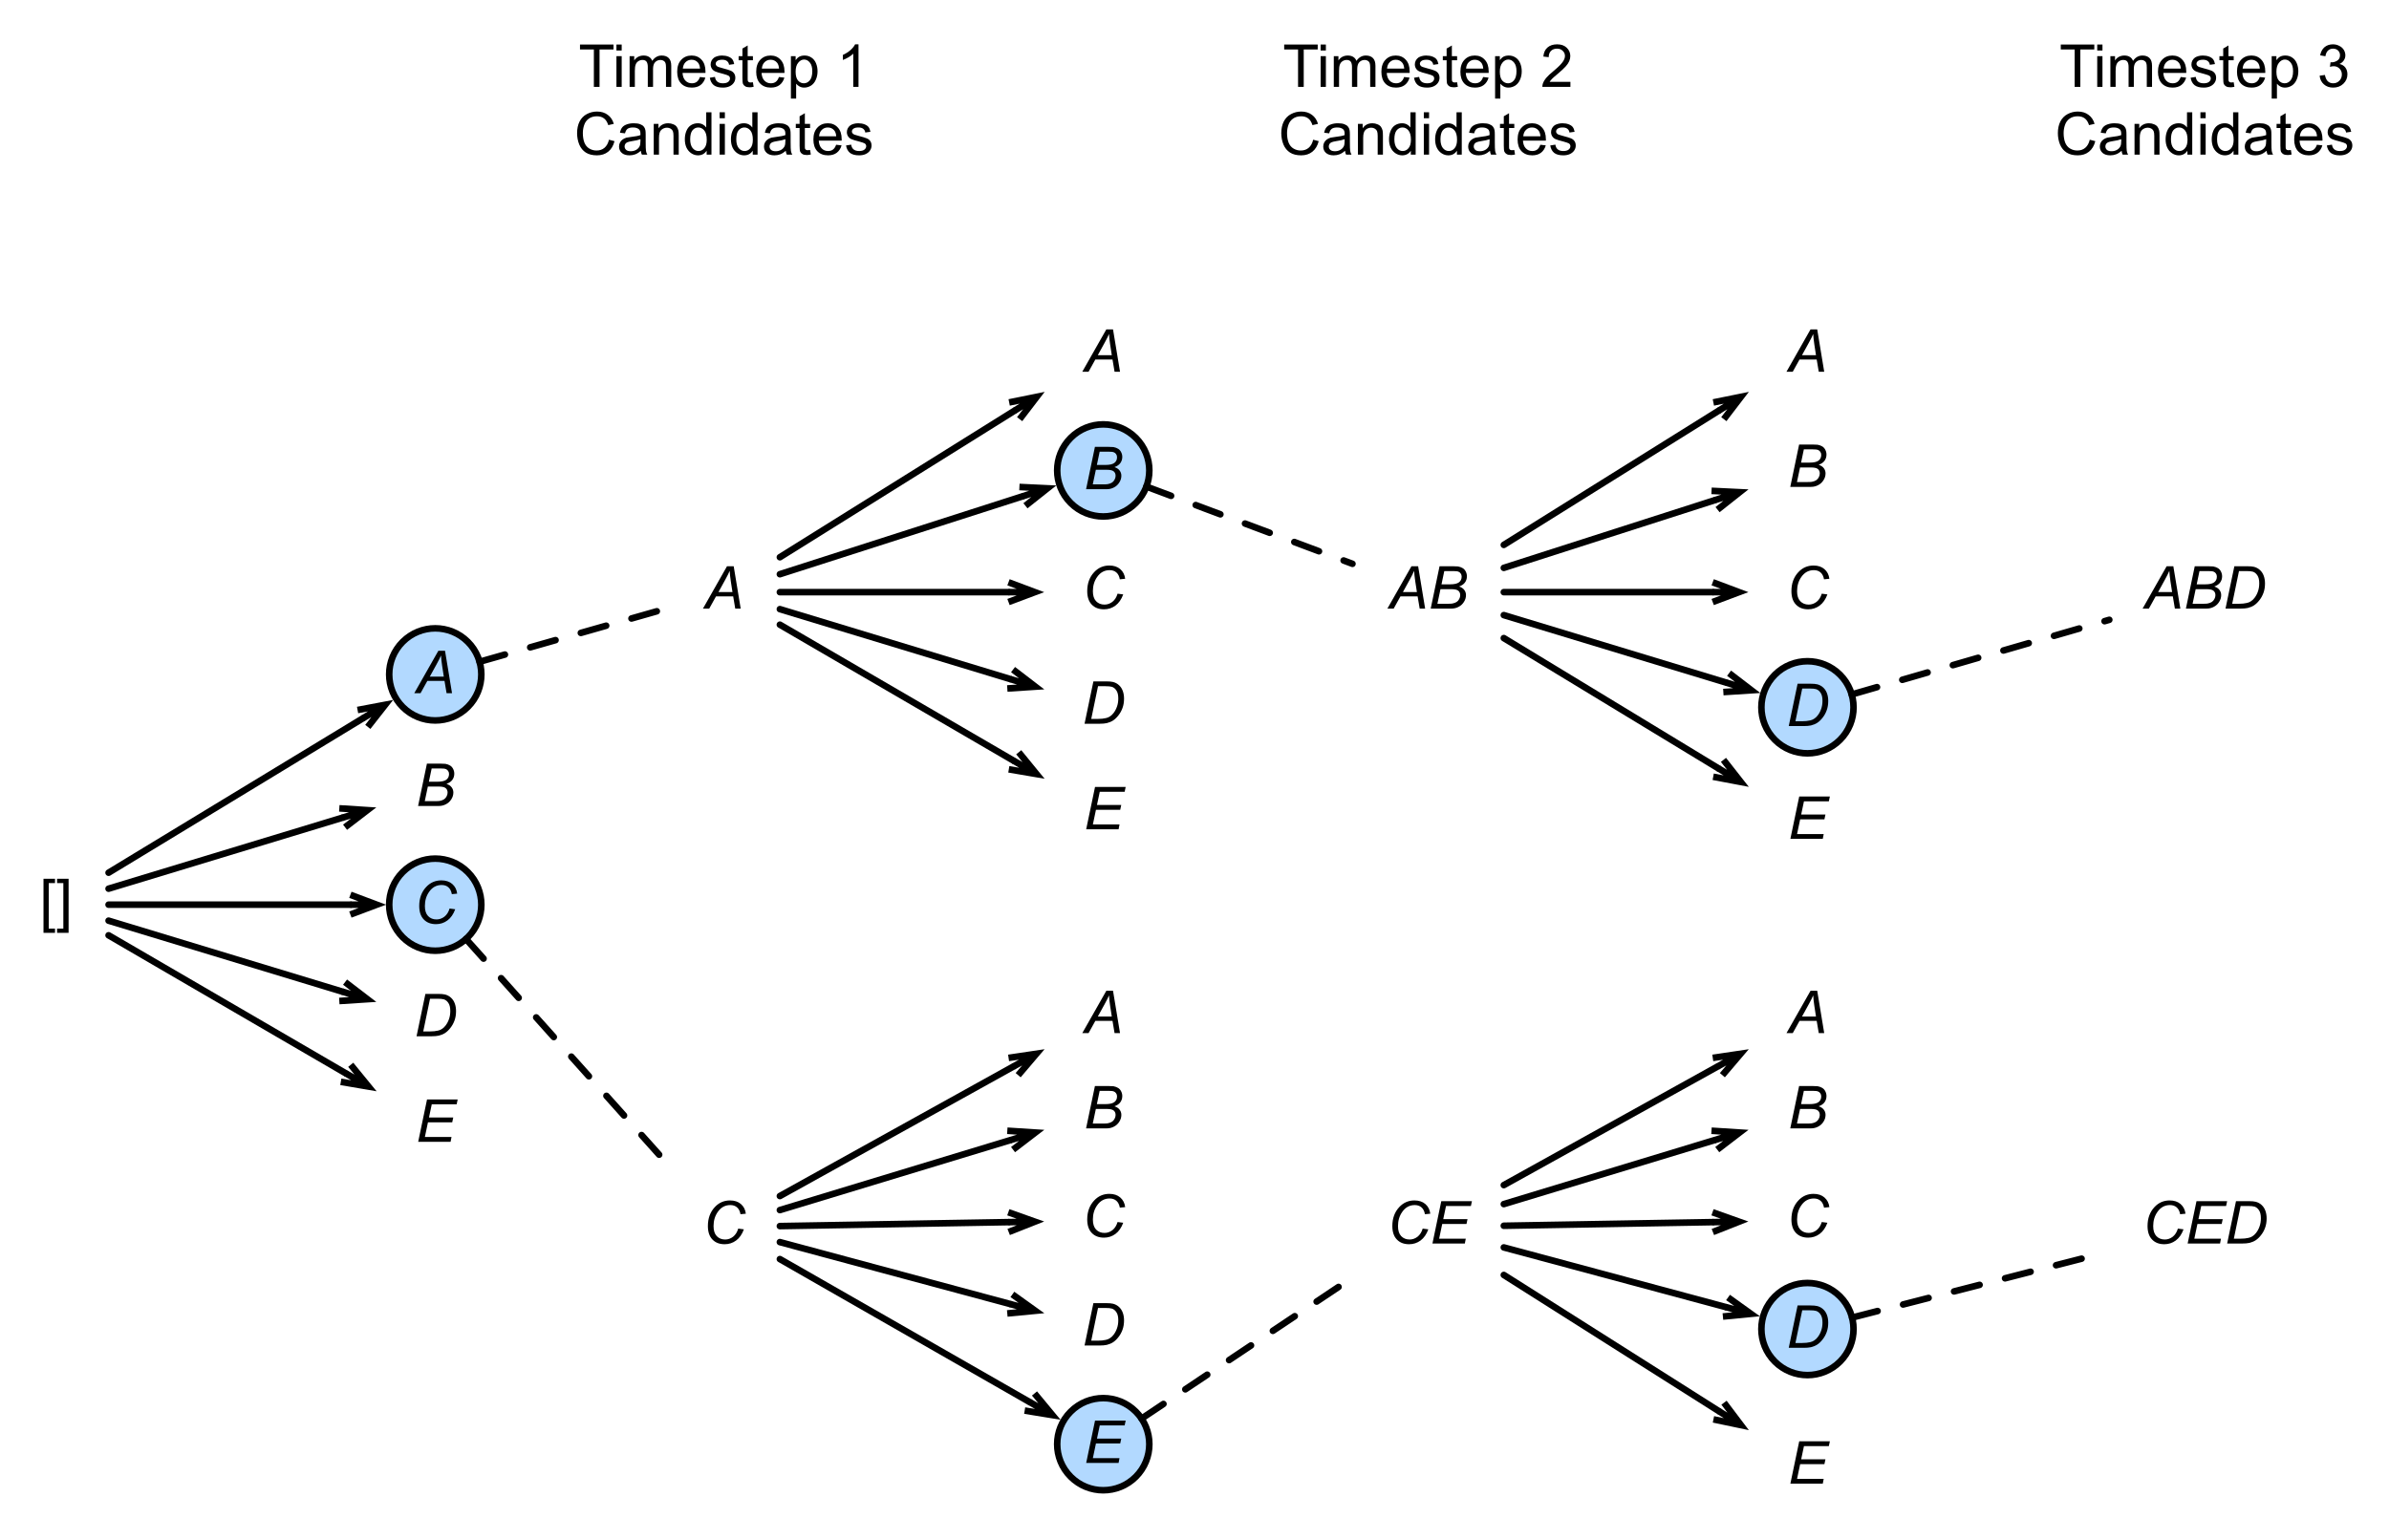 <svg xmlns="http://www.w3.org/2000/svg" xmlns:xlink="http://www.w3.org/1999/xlink" width="484" height="312" version="1.1" viewBox="0 0 363 234"><defs><g><symbol id="glyph0-0" overflow="visible"><path stroke="none" d="M 1.125 0 L 1.125 -5.625 L 5.625 -5.625 L 5.625 0 Z M 1.266 -0.141 L 5.484 -0.141 L 5.484 -5.484 L 1.266 -5.484 Z M 1.266 -0.141"/></symbol><symbol id="glyph0-1" overflow="visible"><path stroke="none" d="M 2.328 0 L 2.328 -5.688 L 0.219 -5.688 L 0.219 -6.438 L 5.312 -6.438 L 5.312 -5.688 L 3.188 -5.688 L 3.188 0 Z M 2.328 0"/></symbol><symbol id="glyph0-2" overflow="visible"><path stroke="none" d="M 0.594 -5.531 L 0.594 -6.438 L 1.391 -6.438 L 1.391 -5.531 Z M 0.594 0 L 0.594 -4.672 L 1.391 -4.672 L 1.391 0 Z M 0.594 0"/></symbol><symbol id="glyph0-3" overflow="visible"><path stroke="none" d="M 0.594 0 L 0.594 -4.672 L 1.297 -4.672 L 1.297 -4.016 C 1.441 -4.242 1.633 -4.426 1.875 -4.562 C 2.125 -4.695 2.406 -4.766 2.719 -4.766 C 3.062 -4.766 3.344 -4.691 3.562 -4.547 C 3.781 -4.41 3.938 -4.211 4.031 -3.953 C 4.406 -4.492 4.883 -4.766 5.469 -4.766 C 5.938 -4.766 6.297 -4.633 6.547 -4.375 C 6.797 -4.125 6.922 -3.734 6.922 -3.203 L 6.922 0 L 6.125 0 L 6.125 -2.938 C 6.125 -3.258 6.098 -3.488 6.047 -3.625 C 6.004 -3.758 5.914 -3.867 5.781 -3.953 C 5.645 -4.047 5.484 -4.094 5.297 -4.094 C 4.973 -4.094 4.703 -3.984 4.484 -3.766 C 4.266 -3.547 4.156 -3.195 4.156 -2.719 L 4.156 0 L 3.359 0 L 3.359 -3.031 C 3.359 -3.383 3.297 -3.648 3.172 -3.828 C 3.047 -4.004 2.836 -4.094 2.547 -4.094 C 2.316 -4.094 2.109 -4.031 1.922 -3.906 C 1.734 -3.789 1.598 -3.617 1.516 -3.391 C 1.43 -3.172 1.391 -2.848 1.391 -2.422 L 1.391 0 Z M 0.594 0"/></symbol><symbol id="glyph0-4" overflow="visible"><path stroke="none" d="M 3.781 -1.5 L 4.609 -1.406 C 4.473 -0.926 4.227 -0.551 3.875 -0.281 C 3.531 -0.02 3.086 0.109 2.547 0.109 C 1.867 0.109 1.328 -0.098 0.922 -0.516 C 0.523 -0.941 0.328 -1.535 0.328 -2.297 C 0.328 -3.078 0.531 -3.68 0.938 -4.109 C 1.344 -4.547 1.867 -4.766 2.516 -4.766 C 3.141 -4.766 3.645 -4.551 4.031 -4.125 C 4.426 -3.707 4.625 -3.113 4.625 -2.344 C 4.625 -2.289 4.625 -2.219 4.625 -2.125 L 1.141 -2.125 C 1.172 -1.613 1.316 -1.223 1.578 -0.953 C 1.836 -0.68 2.164 -0.547 2.562 -0.547 C 2.852 -0.547 3.098 -0.617 3.297 -0.766 C 3.504 -0.922 3.664 -1.164 3.781 -1.5 Z M 1.188 -2.781 L 3.797 -2.781 C 3.766 -3.176 3.664 -3.473 3.5 -3.672 C 3.25 -3.973 2.922 -4.125 2.516 -4.125 C 2.148 -4.125 1.844 -4 1.594 -3.75 C 1.352 -3.508 1.219 -3.188 1.188 -2.781 Z M 1.188 -2.781"/></symbol><symbol id="glyph0-5" overflow="visible"><path stroke="none" d="M 0.281 -1.391 L 1.062 -1.516 C 1.102 -1.203 1.223 -0.961 1.422 -0.797 C 1.629 -0.629 1.91 -0.547 2.266 -0.547 C 2.629 -0.547 2.898 -0.617 3.078 -0.766 C 3.254 -0.91 3.344 -1.082 3.344 -1.281 C 3.344 -1.469 3.266 -1.609 3.109 -1.703 C 2.992 -1.773 2.723 -1.867 2.297 -1.984 C 1.711 -2.129 1.305 -2.254 1.078 -2.359 C 0.859 -2.461 0.691 -2.609 0.578 -2.797 C 0.461 -2.984 0.406 -3.191 0.406 -3.422 C 0.406 -3.629 0.453 -3.82 0.547 -4 C 0.641 -4.176 0.77 -4.328 0.938 -4.453 C 1.062 -4.535 1.227 -4.609 1.438 -4.672 C 1.656 -4.734 1.883 -4.766 2.125 -4.766 C 2.488 -4.766 2.805 -4.711 3.078 -4.609 C 3.359 -4.504 3.566 -4.363 3.703 -4.188 C 3.836 -4.008 3.93 -3.77 3.984 -3.469 L 3.203 -3.359 C 3.172 -3.598 3.066 -3.785 2.891 -3.922 C 2.723 -4.055 2.488 -4.125 2.188 -4.125 C 1.82 -4.125 1.562 -4.062 1.406 -3.938 C 1.25 -3.82 1.172 -3.68 1.172 -3.516 C 1.172 -3.41 1.203 -3.32 1.266 -3.25 C 1.328 -3.156 1.43 -3.082 1.578 -3.031 C 1.648 -3 1.879 -2.93 2.266 -2.828 C 2.828 -2.68 3.219 -2.562 3.438 -2.469 C 3.664 -2.375 3.844 -2.234 3.969 -2.047 C 4.094 -1.867 4.156 -1.645 4.156 -1.375 C 4.156 -1.102 4.078 -0.852 3.922 -0.625 C 3.766 -0.395 3.539 -0.211 3.25 -0.078 C 2.969 0.047 2.641 0.109 2.266 0.109 C 1.66 0.109 1.195 -0.016 0.875 -0.266 C 0.562 -0.523 0.363 -0.898 0.281 -1.391 Z M 0.281 -1.391"/></symbol><symbol id="glyph0-6" overflow="visible"><path stroke="none" d="M 2.328 -0.703 L 2.438 -0.016 C 2.207 0.035 2.008 0.062 1.844 0.062 C 1.551 0.062 1.328 0.016 1.172 -0.078 C 1.016 -0.172 0.898 -0.289 0.828 -0.438 C 0.766 -0.582 0.734 -0.891 0.734 -1.359 L 0.734 -4.047 L 0.156 -4.047 L 0.156 -4.672 L 0.734 -4.672 L 0.734 -5.828 L 1.531 -6.297 L 1.531 -4.672 L 2.328 -4.672 L 2.328 -4.047 L 1.531 -4.047 L 1.531 -1.328 C 1.531 -1.098 1.539 -0.953 1.562 -0.891 C 1.594 -0.828 1.641 -0.773 1.703 -0.734 C 1.766 -0.691 1.852 -0.672 1.969 -0.672 C 2.062 -0.672 2.18 -0.68 2.328 -0.703 Z M 2.328 -0.703"/></symbol><symbol id="glyph0-7" overflow="visible"><path stroke="none" d="M 0.594 1.781 L 0.594 -4.672 L 1.312 -4.672 L 1.312 -4.062 C 1.477 -4.301 1.664 -4.477 1.875 -4.594 C 2.094 -4.707 2.359 -4.766 2.672 -4.766 C 3.066 -4.766 3.414 -4.66 3.719 -4.453 C 4.02 -4.254 4.25 -3.969 4.406 -3.594 C 4.562 -3.219 4.641 -2.812 4.641 -2.375 C 4.641 -1.895 4.551 -1.461 4.375 -1.078 C 4.207 -0.691 3.961 -0.395 3.641 -0.188 C 3.316 0.008 2.973 0.109 2.609 0.109 C 2.348 0.109 2.113 0.051 1.906 -0.062 C 1.695 -0.176 1.523 -0.316 1.391 -0.484 L 1.391 1.781 Z M 1.312 -2.312 C 1.312 -1.707 1.43 -1.258 1.672 -0.969 C 1.922 -0.688 2.219 -0.547 2.562 -0.547 C 2.906 -0.547 3.203 -0.691 3.453 -0.984 C 3.711 -1.285 3.844 -1.75 3.844 -2.375 C 3.844 -2.969 3.719 -3.41 3.469 -3.703 C 3.227 -4.004 2.938 -4.156 2.594 -4.156 C 2.258 -4.156 1.961 -3.992 1.703 -3.672 C 1.441 -3.359 1.312 -2.906 1.312 -2.312 Z M 1.312 -2.312"/></symbol><symbol id="glyph0-8" overflow="visible"><path stroke="none"/></symbol><symbol id="glyph0-9" overflow="visible"><path stroke="none" d="M 3.359 0 L 2.562 0 L 2.562 -5.047 C 2.375 -4.859 2.125 -4.672 1.812 -4.484 C 1.5 -4.305 1.223 -4.176 0.984 -4.094 L 0.984 -4.859 C 1.422 -5.055 1.805 -5.301 2.141 -5.594 C 2.473 -5.895 2.707 -6.188 2.844 -6.469 L 3.359 -6.469 Z M 3.359 0"/></symbol><symbol id="glyph0-10" overflow="visible"><path stroke="none" d="M 5.297 -2.266 L 6.141 -2.047 C 5.961 -1.348 5.641 -0.812 5.172 -0.438 C 4.711 -0.07 4.145 0.109 3.469 0.109 C 2.781 0.109 2.219 -0.031 1.781 -0.312 C 1.344 -0.594 1.008 -1 0.781 -1.531 C 0.562 -2.07 0.453 -2.648 0.453 -3.266 C 0.453 -3.941 0.578 -4.531 0.828 -5.031 C 1.086 -5.531 1.453 -5.906 1.922 -6.156 C 2.398 -6.414 2.922 -6.547 3.484 -6.547 C 4.129 -6.547 4.672 -6.379 5.109 -6.047 C 5.555 -5.723 5.863 -5.266 6.031 -4.672 L 5.188 -4.484 C 5.039 -4.953 4.828 -5.289 4.547 -5.5 C 4.266 -5.719 3.906 -5.828 3.469 -5.828 C 2.977 -5.828 2.566 -5.707 2.234 -5.469 C 1.898 -5.227 1.664 -4.906 1.531 -4.5 C 1.395 -4.102 1.328 -3.695 1.328 -3.281 C 1.328 -2.727 1.406 -2.242 1.562 -1.828 C 1.727 -1.422 1.977 -1.117 2.312 -0.922 C 2.645 -0.723 3.008 -0.625 3.406 -0.625 C 3.883 -0.625 4.285 -0.758 4.609 -1.031 C 4.941 -1.312 5.172 -1.723 5.297 -2.266 Z M 5.297 -2.266"/></symbol><symbol id="glyph0-11" overflow="visible"><path stroke="none" d="M 3.641 -0.578 C 3.348 -0.328 3.066 -0.148 2.797 -0.047 C 2.523 0.055 2.234 0.109 1.922 0.109 C 1.41 0.109 1.016 -0.016 0.734 -0.266 C 0.461 -0.516 0.328 -0.836 0.328 -1.234 C 0.328 -1.461 0.379 -1.672 0.484 -1.859 C 0.586 -2.047 0.723 -2.195 0.891 -2.312 C 1.055 -2.426 1.242 -2.516 1.453 -2.578 C 1.609 -2.609 1.844 -2.645 2.156 -2.688 C 2.801 -2.758 3.273 -2.852 3.578 -2.969 C 3.578 -3.07 3.578 -3.141 3.578 -3.172 C 3.578 -3.492 3.504 -3.719 3.359 -3.844 C 3.148 -4.031 2.848 -4.125 2.453 -4.125 C 2.078 -4.125 1.801 -4.055 1.625 -3.922 C 1.445 -3.797 1.316 -3.566 1.234 -3.234 L 0.469 -3.328 C 0.531 -3.66 0.641 -3.926 0.797 -4.125 C 0.961 -4.332 1.195 -4.488 1.5 -4.594 C 1.812 -4.707 2.164 -4.766 2.562 -4.766 C 2.969 -4.766 3.289 -4.719 3.531 -4.625 C 3.781 -4.531 3.961 -4.41 4.078 -4.266 C 4.203 -4.129 4.285 -3.953 4.328 -3.734 C 4.359 -3.598 4.375 -3.359 4.375 -3.016 L 4.375 -1.953 C 4.375 -1.223 4.391 -0.758 4.422 -0.562 C 4.453 -0.363 4.52 -0.176 4.625 0 L 3.797 0 C 3.711 -0.164 3.66 -0.359 3.641 -0.578 Z M 3.578 -2.344 C 3.285 -2.227 2.852 -2.129 2.281 -2.047 C 1.957 -1.992 1.727 -1.938 1.594 -1.875 C 1.457 -1.82 1.352 -1.738 1.281 -1.625 C 1.207 -1.508 1.172 -1.383 1.172 -1.25 C 1.172 -1.039 1.25 -0.863 1.406 -0.719 C 1.562 -0.582 1.797 -0.516 2.109 -0.516 C 2.41 -0.516 2.68 -0.582 2.922 -0.719 C 3.16 -0.852 3.336 -1.035 3.453 -1.266 C 3.535 -1.441 3.578 -1.703 3.578 -2.047 Z M 3.578 -2.344"/></symbol><symbol id="glyph0-12" overflow="visible"><path stroke="none" d="M 0.594 0 L 0.594 -4.672 L 1.312 -4.672 L 1.312 -4 C 1.645 -4.508 2.141 -4.766 2.797 -4.766 C 3.078 -4.766 3.332 -4.711 3.562 -4.609 C 3.801 -4.516 3.977 -4.383 4.094 -4.219 C 4.207 -4.062 4.289 -3.867 4.344 -3.641 C 4.375 -3.492 4.391 -3.238 4.391 -2.875 L 4.391 0 L 3.594 0 L 3.594 -2.844 C 3.594 -3.164 3.562 -3.406 3.5 -3.562 C 3.438 -3.719 3.328 -3.844 3.172 -3.938 C 3.016 -4.039 2.832 -4.094 2.625 -4.094 C 2.289 -4.094 2 -3.984 1.75 -3.766 C 1.508 -3.555 1.391 -3.148 1.391 -2.547 L 1.391 0 Z M 0.594 0"/></symbol><symbol id="glyph0-13" overflow="visible"><path stroke="none" d="M 3.625 0 L 3.625 -0.594 C 3.32 -0.125 2.883 0.109 2.312 0.109 C 1.945 0.109 1.609 0.004 1.297 -0.203 C 0.984 -0.41 0.738 -0.695 0.562 -1.062 C 0.395 -1.426 0.312 -1.848 0.312 -2.328 C 0.312 -2.797 0.391 -3.219 0.547 -3.594 C 0.703 -3.977 0.93 -4.27 1.234 -4.469 C 1.547 -4.664 1.895 -4.766 2.281 -4.766 C 2.562 -4.766 2.812 -4.707 3.031 -4.594 C 3.25 -4.477 3.426 -4.32 3.562 -4.125 L 3.562 -6.438 L 4.359 -6.438 L 4.359 0 Z M 1.125 -2.328 C 1.125 -1.734 1.25 -1.285 1.5 -0.984 C 1.75 -0.691 2.047 -0.547 2.391 -0.547 C 2.734 -0.547 3.023 -0.688 3.266 -0.969 C 3.516 -1.25 3.641 -1.68 3.641 -2.266 C 3.641 -2.898 3.516 -3.367 3.266 -3.672 C 3.016 -3.973 2.711 -4.125 2.359 -4.125 C 2.004 -4.125 1.707 -3.977 1.469 -3.688 C 1.238 -3.395 1.125 -2.941 1.125 -2.328 Z M 1.125 -2.328"/></symbol><symbol id="glyph0-14" overflow="visible"><path stroke="none" d="M 0.609 1.781 L 0.609 -6.438 L 2.359 -6.438 L 2.359 -5.781 L 1.406 -5.781 L 1.406 1.141 L 2.359 1.141 L 2.359 1.781 Z M 0.609 1.781"/></symbol><symbol id="glyph0-15" overflow="visible"><path stroke="none" d="M 1.922 1.781 L 0.172 1.781 L 0.172 1.141 L 1.125 1.141 L 1.125 -5.781 L 0.172 -5.781 L 0.172 -6.438 L 1.922 -6.438 Z M 1.922 1.781"/></symbol><symbol id="glyph0-16" overflow="visible"><path stroke="none" d="M 4.531 -0.766 L 4.531 0 L 0.266 0 C 0.266 -0.188 0.297 -0.367 0.359 -0.547 C 0.473 -0.836 0.648 -1.125 0.891 -1.406 C 1.129 -1.688 1.473 -2.008 1.922 -2.375 C 2.617 -2.957 3.086 -3.414 3.328 -3.75 C 3.578 -4.082 3.703 -4.398 3.703 -4.703 C 3.703 -5.016 3.586 -5.273 3.359 -5.484 C 3.141 -5.703 2.852 -5.812 2.5 -5.812 C 2.113 -5.812 1.805 -5.695 1.578 -5.469 C 1.348 -5.238 1.234 -4.922 1.234 -4.516 L 0.422 -4.609 C 0.473 -5.211 0.68 -5.672 1.047 -5.984 C 1.41 -6.305 1.898 -6.469 2.516 -6.469 C 3.129 -6.469 3.613 -6.297 3.969 -5.953 C 4.332 -5.609 4.516 -5.188 4.516 -4.688 C 4.516 -4.426 4.461 -4.172 4.359 -3.922 C 4.254 -3.672 4.078 -3.406 3.828 -3.125 C 3.586 -2.852 3.188 -2.477 2.625 -2 C 2.145 -1.602 1.836 -1.332 1.703 -1.188 C 1.566 -1.039 1.457 -0.898 1.375 -0.766 Z M 4.531 -0.766"/></symbol><symbol id="glyph0-17" overflow="visible"><path stroke="none" d="M 0.375 -1.703 L 1.172 -1.812 C 1.266 -1.363 1.414 -1.039 1.625 -0.844 C 1.844 -0.645 2.113 -0.547 2.438 -0.547 C 2.801 -0.547 3.109 -0.672 3.359 -0.922 C 3.617 -1.18 3.75 -1.504 3.75 -1.891 C 3.75 -2.254 3.629 -2.551 3.391 -2.781 C 3.16 -3.02 2.863 -3.141 2.5 -3.141 C 2.344 -3.141 2.156 -3.109 1.938 -3.047 L 2.031 -3.75 C 2.082 -3.738 2.125 -3.734 2.156 -3.734 C 2.488 -3.734 2.789 -3.82 3.062 -4 C 3.332 -4.176 3.469 -4.445 3.469 -4.812 C 3.469 -5.102 3.367 -5.344 3.172 -5.531 C 2.973 -5.719 2.719 -5.812 2.406 -5.812 C 2.102 -5.812 1.848 -5.711 1.641 -5.516 C 1.441 -5.328 1.312 -5.039 1.25 -4.656 L 0.453 -4.797 C 0.555 -5.328 0.773 -5.738 1.109 -6.031 C 1.453 -6.32 1.879 -6.469 2.391 -6.469 C 2.742 -6.469 3.066 -6.391 3.359 -6.234 C 3.66 -6.086 3.891 -5.883 4.047 -5.625 C 4.203 -5.363 4.281 -5.086 4.281 -4.797 C 4.281 -4.516 4.203 -4.258 4.047 -4.031 C 3.898 -3.801 3.68 -3.617 3.391 -3.484 C 3.773 -3.398 4.07 -3.219 4.281 -2.938 C 4.488 -2.664 4.594 -2.32 4.594 -1.906 C 4.594 -1.344 4.383 -0.863 3.969 -0.469 C 3.562 -0.082 3.047 0.109 2.422 0.109 C 1.859 0.109 1.391 -0.055 1.016 -0.391 C 0.641 -0.723 0.426 -1.16 0.375 -1.703 Z M 0.375 -1.703"/></symbol><symbol id="glyph1-0" overflow="visible"><path stroke="none" d="M 1.125 0 L 1.125 -5.625 L 5.625 -5.625 L 5.625 0 Z M 1.266 -0.141 L 5.484 -0.141 L 5.484 -5.484 L 1.266 -5.484 Z M 1.266 -0.141"/></symbol><symbol id="glyph1-1" overflow="visible"><path stroke="none" d="M -0.188 0 L 3.469 -6.438 L 4.484 -6.438 L 5.547 0 L 4.719 0 L 4.406 -1.859 L 1.797 -1.859 L 0.766 0 Z M 2.172 -2.516 L 4.297 -2.516 L 4.047 -4.141 C 3.953 -4.773 3.895 -5.305 3.875 -5.734 C 3.719 -5.367 3.5 -4.93 3.219 -4.422 Z M 2.172 -2.516"/></symbol><symbol id="glyph1-2" overflow="visible"><path stroke="none" d="M 0.391 0 L 1.734 -6.438 L 3.734 -6.438 C 4.098 -6.438 4.367 -6.426 4.547 -6.406 C 4.828 -6.352 5.066 -6.266 5.266 -6.141 C 5.461 -6.016 5.613 -5.844 5.719 -5.625 C 5.832 -5.406 5.891 -5.164 5.891 -4.906 C 5.891 -4.551 5.789 -4.238 5.594 -3.969 C 5.406 -3.707 5.109 -3.504 4.703 -3.359 C 5.055 -3.242 5.316 -3.07 5.484 -2.844 C 5.66 -2.613 5.75 -2.348 5.75 -2.047 C 5.75 -1.68 5.645 -1.336 5.438 -1.016 C 5.238 -0.691 4.969 -0.441 4.625 -0.266 C 4.289 -0.086 3.922 0 3.516 0 Z M 2.031 -3.688 L 3.328 -3.688 C 3.953 -3.688 4.398 -3.785 4.672 -3.984 C 4.953 -4.191 5.094 -4.484 5.094 -4.859 C 5.094 -5.047 5.047 -5.203 4.953 -5.328 C 4.867 -5.461 4.754 -5.555 4.609 -5.609 C 4.473 -5.672 4.207 -5.703 3.812 -5.703 L 2.453 -5.703 Z M 1.406 -0.734 L 2.875 -0.734 C 3.258 -0.734 3.52 -0.742 3.656 -0.766 C 3.926 -0.816 4.145 -0.895 4.312 -1 C 4.488 -1.113 4.625 -1.266 4.719 -1.453 C 4.82 -1.641 4.875 -1.832 4.875 -2.031 C 4.875 -2.332 4.773 -2.562 4.578 -2.719 C 4.391 -2.875 4.031 -2.953 3.5 -2.953 L 1.875 -2.953 Z M 1.406 -0.734"/></symbol><symbol id="glyph1-3" overflow="visible"><path stroke="none" d="M 0.406 0 L 1.75 -6.438 L 3.688 -6.438 C 4.156 -6.438 4.508 -6.406 4.75 -6.344 C 5.102 -6.25 5.406 -6.082 5.656 -5.844 C 5.906 -5.613 6.094 -5.32 6.219 -4.969 C 6.344 -4.625 6.406 -4.238 6.406 -3.812 C 6.406 -3.289 6.328 -2.816 6.172 -2.391 C 6.016 -1.961 5.805 -1.586 5.547 -1.266 C 5.297 -0.941 5.031 -0.688 4.75 -0.5 C 4.477 -0.32 4.156 -0.188 3.781 -0.094 C 3.488 -0.031 3.133 0 2.719 0 Z M 1.422 -0.734 L 2.438 -0.734 C 2.895 -0.734 3.301 -0.773 3.656 -0.859 C 3.883 -0.91 4.078 -0.988 4.234 -1.094 C 4.441 -1.219 4.629 -1.391 4.797 -1.609 C 5.023 -1.898 5.203 -2.227 5.328 -2.594 C 5.461 -2.957 5.531 -3.375 5.531 -3.844 C 5.531 -4.363 5.438 -4.766 5.25 -5.047 C 5.07 -5.328 4.844 -5.516 4.562 -5.609 C 4.352 -5.672 4.031 -5.703 3.594 -5.703 L 2.453 -5.703 Z M 1.422 -0.734"/></symbol><symbol id="glyph1-4" overflow="visible"><path stroke="none" d="M 0.406 0 L 1.75 -6.438 L 6.406 -6.438 L 6.25 -5.703 L 2.469 -5.703 L 2.047 -3.703 L 5.734 -3.703 L 5.578 -2.969 L 1.891 -2.969 L 1.422 -0.734 L 5.469 -0.734 L 5.328 0 Z M 0.406 0"/></symbol><symbol id="glyph1-5" overflow="visible"><path stroke="none" d="M 5.422 -2.266 L 6.281 -2.156 C 6.008 -1.406 5.613 -0.836 5.094 -0.453 C 4.582 -0.078 4.004 0.109 3.359 0.109 C 2.578 0.109 1.957 -0.129 1.5 -0.609 C 1.039 -1.086 0.812 -1.77 0.812 -2.656 C 0.812 -3.82 1.16 -4.781 1.859 -5.531 C 2.484 -6.207 3.254 -6.547 4.172 -6.547 C 4.859 -6.547 5.41 -6.363 5.828 -6 C 6.254 -5.633 6.504 -5.145 6.578 -4.531 L 5.766 -4.453 C 5.68 -4.922 5.504 -5.27 5.234 -5.5 C 4.973 -5.727 4.633 -5.844 4.219 -5.844 C 3.426 -5.844 2.789 -5.492 2.312 -4.797 C 1.883 -4.191 1.672 -3.473 1.672 -2.641 C 1.672 -1.973 1.832 -1.469 2.156 -1.125 C 2.488 -0.781 2.914 -0.609 3.438 -0.609 C 3.875 -0.609 4.273 -0.75 4.641 -1.031 C 5.004 -1.32 5.266 -1.734 5.422 -2.266 Z M 5.422 -2.266"/></symbol></g></defs><g id="surface1"><g fill="#000" fill-opacity="1"><use x="87.909" y="13.206" xlink:href="#glyph0-1"/></g><g fill="#000" fill-opacity="1"><use x="93.072" y="13.206" xlink:href="#glyph0-2"/></g><g fill="#000" fill-opacity="1"><use x="95.072" y="13.206" xlink:href="#glyph0-3"/><use x="102.569" y="13.206" xlink:href="#glyph0-4"/></g><g fill="#000" fill-opacity="1"><use x="107.575" y="13.206" xlink:href="#glyph0-5"/><use x="112.075" y="13.206" xlink:href="#glyph0-6"/></g><g fill="#000" fill-opacity="1"><use x="114.575" y="13.206" xlink:href="#glyph0-4"/></g><g fill="#000" fill-opacity="1"><use x="119.581" y="13.206" xlink:href="#glyph0-7"/></g><g fill="#000" fill-opacity="1"><use x="124.586" y="13.206" xlink:href="#glyph0-8"/></g><g fill="#000" fill-opacity="1"><use x="127.087" y="13.206" xlink:href="#glyph0-9"/></g><g fill="#000" fill-opacity="1"><use x="87.234" y="23.5" xlink:href="#glyph0-10"/><use x="93.734" y="23.5" xlink:href="#glyph0-11"/><use x="98.74" y="23.5" xlink:href="#glyph0-12"/><use x="103.746" y="23.5" xlink:href="#glyph0-13"/><use x="108.751" y="23.5" xlink:href="#glyph0-2"/><use x="110.751" y="23.5" xlink:href="#glyph0-13"/><use x="115.757" y="23.5" xlink:href="#glyph0-11"/><use x="120.763" y="23.5" xlink:href="#glyph0-6"/><use x="123.266" y="23.5" xlink:href="#glyph0-4"/><use x="128.272" y="23.5" xlink:href="#glyph0-5"/></g><g fill="#000" fill-opacity="1"><use x="6" y="140" xlink:href="#glyph0-14"/><use x="8.5" y="140" xlink:href="#glyph0-15"/></g><path fill="#B2D9FF" fill-opacity="1" fill-rule="nonzero" stroke="#000" stroke-linecap="round" stroke-linejoin="round" stroke-miterlimit="10" stroke-opacity="1" stroke-width="1" d="M 215.086 237.551 C 217.82 240.285 217.82 244.715 215.086 247.449 C 212.355 250.184 207.922 250.184 205.188 247.449 C 202.453 244.715 202.453 240.285 205.188 237.551 C 207.922 234.816 212.355 234.816 215.086 237.551" transform="matrix(1,0,0,1,-144,-140)"/><g fill="#000" fill-opacity="1"><use x="63.136" y="105.353" xlink:href="#glyph1-1"/></g><g fill="#000" fill-opacity="1"><use x="63.136" y="122.5" xlink:href="#glyph1-2"/></g><g fill="#000" fill-opacity="1"><use x="62.888" y="157.5" xlink:href="#glyph1-3"/></g><path fill="none" stroke="#000" stroke-linecap="round" stroke-linejoin="round" stroke-miterlimit="10" stroke-opacity="1" stroke-width="1" d="M 160.5 272.641 L 199.109 249.195" transform="matrix(1,0,0,1,-144,-140)"/><path fill="none" stroke="#000" stroke-linecap="butt" stroke-linejoin="miter" stroke-miterlimit="10" stroke-opacity="1" stroke-width="1" d="M 202.527 247.121 L 199.109 249.195 M 198.332 247.914 L 202.527 247.121 L 199.887 250.48" transform="matrix(1,0,0,1,-144,-140)"/><path fill="none" stroke="#000" stroke-linecap="round" stroke-linejoin="round" stroke-miterlimit="10" stroke-opacity="1" stroke-width="1" d="M 160.5 275.07 L 195.992 264.293" transform="matrix(1,0,0,1,-144,-140)"/><path fill="none" stroke="#000" stroke-linecap="butt" stroke-linejoin="miter" stroke-miterlimit="10" stroke-opacity="1" stroke-width="1" d="M 199.82 263.133 L 195.992 264.293 M 195.555 262.859 L 199.82 263.133 L 196.43 265.73" transform="matrix(1,0,0,1,-144,-140)"/><path fill="none" stroke="#000" stroke-linecap="round" stroke-linejoin="round" stroke-miterlimit="10" stroke-opacity="1" stroke-width="1" d="M 160.5 279.93 L 195.992 290.707" transform="matrix(1,0,0,1,-144,-140)"/><path fill="none" stroke="#000" stroke-linecap="butt" stroke-linejoin="miter" stroke-miterlimit="10" stroke-opacity="1" stroke-width="1" d="M 199.82 291.867 L 195.992 290.707 M 196.43 289.27 L 199.82 291.867 L 195.555 292.141" transform="matrix(1,0,0,1,-144,-140)"/><g fill="#000" fill-opacity="1"><use x="63.136" y="173.546" xlink:href="#glyph1-4"/></g><path fill="#B2D9FF" fill-opacity="1" fill-rule="nonzero" stroke="#000" stroke-linecap="round" stroke-linejoin="round" stroke-miterlimit="10" stroke-opacity="1" stroke-width="1" d="M 215.086 272.551 C 217.82 275.285 217.82 279.715 215.086 282.449 C 212.355 285.184 207.922 285.184 205.188 282.449 C 202.453 279.715 202.453 275.285 205.188 272.551 C 207.922 269.816 212.355 269.816 215.086 272.551" transform="matrix(1,0,0,1,-144,-140)"/><g fill="#000" fill-opacity="1"><use x="62.888" y="140.353" xlink:href="#glyph1-5"/></g><path fill="none" stroke="#000" stroke-linecap="round" stroke-linejoin="round" stroke-miterlimit="10" stroke-opacity="1" stroke-width="1" d="M 160.5 277.5 L 197.238 277.5" transform="matrix(1,0,0,1,-144,-140)"/><path fill="none" stroke="#000" stroke-linecap="butt" stroke-linejoin="miter" stroke-miterlimit="10" stroke-opacity="1" stroke-width="1" d="M 201.238 277.5 L 197.238 277.5 M 197.238 276 L 201.238 277.5 L 197.238 279" transform="matrix(1,0,0,1,-144,-140)"/><path fill="none" stroke="#000" stroke-linecap="round" stroke-linejoin="round" stroke-miterlimit="10" stroke-opacity="1" stroke-width="1" d="M 160.5 282.156 L 196.539 303.133" transform="matrix(1,0,0,1,-144,-140)"/><path fill="none" stroke="#000" stroke-linecap="butt" stroke-linejoin="miter" stroke-miterlimit="10" stroke-opacity="1" stroke-width="1" d="M 199.996 305.145 L 196.539 303.133 M 197.293 301.836 L 199.996 305.145 L 195.785 304.426" transform="matrix(1,0,0,1,-144,-140)"/><g fill="#000" fill-opacity="1"><use x="106.999" y="92.5" xlink:href="#glyph1-1"/></g><path fill="#B2D9FF" fill-opacity="1" fill-rule="nonzero" stroke="#000" stroke-linecap="round" stroke-linejoin="round" stroke-miterlimit="10" stroke-opacity="1" stroke-width="1" d="M 316.586 206.551 C 319.32 209.285 319.32 213.715 316.586 216.449 C 313.855 219.184 309.422 219.184 306.688 216.449 C 303.953 213.715 303.953 209.285 306.688 206.551 C 309.422 203.816 313.855 203.816 316.586 206.551" transform="matrix(1,0,0,1,-144,-140)"/><g fill="#000" fill-opacity="1"><use x="164.636" y="74.353" xlink:href="#glyph1-2"/></g><g fill="#000" fill-opacity="1"><use x="164.636" y="56.5" xlink:href="#glyph1-1"/></g><g fill="#000" fill-opacity="1"><use x="164.388" y="110" xlink:href="#glyph1-3"/></g><path fill="none" stroke="#000" stroke-linecap="round" stroke-linejoin="round" stroke-miterlimit="10" stroke-opacity="1" stroke-width="1" d="M 262.5 227.273 L 299.352 215.441" transform="matrix(1,0,0,1,-144,-140)"/><path fill="none" stroke="#000" stroke-linecap="butt" stroke-linejoin="miter" stroke-miterlimit="10" stroke-opacity="1" stroke-width="1" d="M 303.16 214.219 L 299.352 215.441 M 298.895 214.016 L 303.16 214.219 L 299.812 216.871" transform="matrix(1,0,0,1,-144,-140)"/><path fill="none" stroke="#000" stroke-linecap="round" stroke-linejoin="round" stroke-miterlimit="10" stroke-opacity="1" stroke-width="1" d="M 262.5 224.691 L 298.133 202.434" transform="matrix(1,0,0,1,-144,-140)"/><path fill="none" stroke="#000" stroke-linecap="butt" stroke-linejoin="miter" stroke-miterlimit="10" stroke-opacity="1" stroke-width="1" d="M 301.527 200.316 L 298.133 202.434 M 297.34 201.164 L 301.527 200.316 L 298.93 203.707" transform="matrix(1,0,0,1,-144,-140)"/><path fill="none" stroke="#000" stroke-linecap="round" stroke-linejoin="round" stroke-miterlimit="10" stroke-opacity="1" stroke-width="1" d="M 262.5 232.582 L 297.492 243.207" transform="matrix(1,0,0,1,-144,-140)"/><path fill="none" stroke="#000" stroke-linecap="butt" stroke-linejoin="miter" stroke-miterlimit="10" stroke-opacity="1" stroke-width="1" d="M 301.32 244.367 L 297.492 243.207 M 297.93 241.77 L 301.32 244.367 L 297.055 244.641" transform="matrix(1,0,0,1,-144,-140)"/><g fill="#000" fill-opacity="1"><use x="164.636" y="126.046" xlink:href="#glyph1-4"/></g><path fill="none" stroke="#000" stroke-linecap="round" stroke-linejoin="round" stroke-miterlimit="10" stroke-opacity="1" stroke-width="1" d="M 262.5 234.945 L 298.039 255.633" transform="matrix(1,0,0,1,-144,-140)"/><path fill="none" stroke="#000" stroke-linecap="butt" stroke-linejoin="miter" stroke-miterlimit="10" stroke-opacity="1" stroke-width="1" d="M 301.496 257.645 L 298.039 255.633 M 298.793 254.336 L 301.496 257.645 L 297.285 256.926" transform="matrix(1,0,0,1,-144,-140)"/><g fill="#000" fill-opacity="1"><use x="106.75" y="189" xlink:href="#glyph1-5"/></g><g fill="#000" fill-opacity="1"><use x="164.636" y="171.5" xlink:href="#glyph1-2"/></g><g fill="#000" fill-opacity="1"><use x="164.388" y="204.5" xlink:href="#glyph1-3"/></g><path fill="none" stroke="#000" stroke-linecap="round" stroke-linejoin="round" stroke-miterlimit="10" stroke-opacity="1" stroke-width="1" d="M 262.5 323.918 L 297.492 313.293" transform="matrix(1,0,0,1,-144,-140)"/><path fill="none" stroke="#000" stroke-linecap="butt" stroke-linejoin="miter" stroke-miterlimit="10" stroke-opacity="1" stroke-width="1" d="M 301.32 312.133 L 297.492 313.293 M 297.055 311.859 L 301.32 312.133 L 297.93 314.73" transform="matrix(1,0,0,1,-144,-140)"/><path fill="none" stroke="#000" stroke-linecap="round" stroke-linejoin="round" stroke-miterlimit="10" stroke-opacity="1" stroke-width="1" d="M 262.5 328.785 L 297.441 338.184" transform="matrix(1,0,0,1,-144,-140)"/><path fill="none" stroke="#000" stroke-linecap="butt" stroke-linejoin="miter" stroke-miterlimit="10" stroke-opacity="1" stroke-width="1" d="M 301.305 339.223 L 297.441 338.184 M 297.828 336.734 L 301.305 339.223 L 297.051 339.629" transform="matrix(1,0,0,1,-144,-140)"/><g fill="#000" fill-opacity="1"><use x="164.388" y="188" xlink:href="#glyph1-5"/></g><path fill="#B2D9FF" fill-opacity="1" fill-rule="nonzero" stroke="#000" stroke-linecap="round" stroke-linejoin="round" stroke-miterlimit="10" stroke-opacity="1" stroke-width="1" d="M 316.586 354.551 C 319.32 357.285 319.32 361.715 316.586 364.449 C 313.855 367.184 309.422 367.184 306.688 364.449 C 303.953 361.715 303.953 357.285 306.688 354.551 C 309.422 351.816 313.855 351.816 316.586 354.551" transform="matrix(1,0,0,1,-144,-140)"/><g fill="#000" fill-opacity="1"><use x="164.636" y="222.353" xlink:href="#glyph1-4"/></g><path fill="none" stroke="#000" stroke-linecap="round" stroke-linejoin="round" stroke-miterlimit="10" stroke-opacity="1" stroke-width="1" d="M 262.5 331.367 L 300.441 353.09" transform="matrix(1,0,0,1,-144,-140)"/><path fill="none" stroke="#000" stroke-linecap="butt" stroke-linejoin="miter" stroke-miterlimit="10" stroke-opacity="1" stroke-width="1" d="M 303.914 355.078 L 300.441 353.09 M 301.188 351.789 L 303.914 355.078 L 299.695 354.391" transform="matrix(1,0,0,1,-144,-140)"/><path fill="none" stroke="#000" stroke-linecap="round" stroke-linejoin="round" stroke-miterlimit="10" stroke-opacity="1" stroke-width="1" d="M 262.5 326.352 L 297.238 325.75" transform="matrix(1,0,0,1,-144,-140)"/><path fill="none" stroke="#000" stroke-linecap="butt" stroke-linejoin="miter" stroke-miterlimit="10" stroke-opacity="1" stroke-width="1" d="M 301.238 325.68 L 297.238 325.75 M 297.211 324.25 L 301.238 325.68 L 297.266 327.25" transform="matrix(1,0,0,1,-144,-140)"/><g fill="#000" fill-opacity="1"><use x="164.388" y="92.5" xlink:href="#glyph1-5"/></g><path fill="none" stroke="#000" stroke-linecap="round" stroke-linejoin="round" stroke-miterlimit="10" stroke-opacity="1" stroke-width="1" d="M 262.5 230 L 297.238 230" transform="matrix(1,0,0,1,-144,-140)"/><path fill="none" stroke="#000" stroke-linecap="butt" stroke-linejoin="miter" stroke-miterlimit="10" stroke-opacity="1" stroke-width="1" d="M 301.238 230 L 297.238 230 M 297.238 228.5 L 301.238 230 L 297.238 231.5" transform="matrix(1,0,0,1,-144,-140)"/><g fill="#000" fill-opacity="1"><use x="164.636" y="157.023" xlink:href="#glyph1-1"/></g><path fill="none" stroke="#000" stroke-linecap="round" stroke-linejoin="round" stroke-miterlimit="10" stroke-opacity="1" stroke-width="1" d="M 262.5 321.785 L 297.977 302.102" transform="matrix(1,0,0,1,-144,-140)"/><path fill="none" stroke="#000" stroke-linecap="butt" stroke-linejoin="miter" stroke-miterlimit="10" stroke-opacity="1" stroke-width="1" d="M 301.477 300.16 L 297.977 302.102 M 297.25 300.789 L 301.477 300.16 L 298.707 303.414" transform="matrix(1,0,0,1,-144,-140)"/><g fill="#000" fill-opacity="1"><use x="210.997" y="92.5" xlink:href="#glyph1-1"/><use x="217" y="92.5" xlink:href="#glyph1-2"/></g><path fill="#B2D9FF" fill-opacity="1" fill-rule="nonzero" stroke="#000" stroke-linecap="round" stroke-linejoin="round" stroke-miterlimit="10" stroke-opacity="1" stroke-width="1" d="M 423.586 242.551 C 426.32 245.285 426.32 249.715 423.586 252.449 C 420.855 255.184 416.422 255.184 413.688 252.449 C 410.953 249.715 410.953 245.285 413.688 242.551 C 416.422 239.816 420.855 239.816 423.586 242.551" transform="matrix(1,0,0,1,-144,-140)"/><g fill="#000" fill-opacity="1"><use x="271.388" y="110.353" xlink:href="#glyph1-3"/></g><g fill="#000" fill-opacity="1"><use x="271.636" y="56.5" xlink:href="#glyph1-1"/></g><g fill="#000" fill-opacity="1"><use x="271.636" y="74" xlink:href="#glyph1-2"/></g><path fill="none" stroke="#000" stroke-linecap="round" stroke-linejoin="round" stroke-miterlimit="10" stroke-opacity="1" stroke-width="1" d="M 372.5 233.492 L 406.293 243.75" transform="matrix(1,0,0,1,-144,-140)"/><path fill="none" stroke="#000" stroke-linecap="butt" stroke-linejoin="miter" stroke-miterlimit="10" stroke-opacity="1" stroke-width="1" d="M 410.121 244.914 L 406.293 243.75 M 406.727 242.316 L 410.121 244.914 L 405.855 245.188" transform="matrix(1,0,0,1,-144,-140)"/><path fill="none" stroke="#000" stroke-linecap="round" stroke-linejoin="round" stroke-miterlimit="10" stroke-opacity="1" stroke-width="1" d="M 372.5 222.816 L 405.133 202.434" transform="matrix(1,0,0,1,-144,-140)"/><path fill="none" stroke="#000" stroke-linecap="butt" stroke-linejoin="miter" stroke-miterlimit="10" stroke-opacity="1" stroke-width="1" d="M 408.527 200.316 L 405.133 202.434 M 404.34 201.164 L 408.527 200.316 L 405.93 203.707" transform="matrix(1,0,0,1,-144,-140)"/><path fill="none" stroke="#000" stroke-linecap="round" stroke-linejoin="round" stroke-miterlimit="10" stroke-opacity="1" stroke-width="1" d="M 372.5 226.309 L 404.52 216.031" transform="matrix(1,0,0,1,-144,-140)"/><path fill="none" stroke="#000" stroke-linecap="butt" stroke-linejoin="miter" stroke-miterlimit="10" stroke-opacity="1" stroke-width="1" d="M 408.328 214.809 L 404.52 216.031 M 404.062 214.602 L 408.328 214.809 L 404.977 217.461" transform="matrix(1,0,0,1,-144,-140)"/><g fill="#000" fill-opacity="1"><use x="271.636" y="127.5" xlink:href="#glyph1-4"/></g><path fill="none" stroke="#000" stroke-linecap="round" stroke-linejoin="round" stroke-miterlimit="10" stroke-opacity="1" stroke-width="1" d="M 372.5 236.984 L 405.094 256.777" transform="matrix(1,0,0,1,-144,-140)"/><path fill="none" stroke="#000" stroke-linecap="butt" stroke-linejoin="miter" stroke-miterlimit="10" stroke-opacity="1" stroke-width="1" d="M 408.512 258.852 L 405.094 256.777 M 405.875 255.492 L 408.512 258.852 L 404.316 258.059" transform="matrix(1,0,0,1,-144,-140)"/><g fill="#000" fill-opacity="1"><use x="210.749" y="189" xlink:href="#glyph1-5"/><use x="217.249" y="189" xlink:href="#glyph1-4"/></g><g fill="#000" fill-opacity="1"><use x="271.636" y="171.5" xlink:href="#glyph1-2"/></g><g fill="#000" fill-opacity="1"><use x="271.636" y="225.5" xlink:href="#glyph1-4"/></g><path fill="none" stroke="#000" stroke-linecap="round" stroke-linejoin="round" stroke-miterlimit="10" stroke-opacity="1" stroke-width="1" d="M 372.5 323.008 L 404.492 313.293" transform="matrix(1,0,0,1,-144,-140)"/><path fill="none" stroke="#000" stroke-linecap="butt" stroke-linejoin="miter" stroke-miterlimit="10" stroke-opacity="1" stroke-width="1" d="M 408.32 312.133 L 404.492 313.293 M 404.055 311.859 L 408.32 312.133 L 404.93 314.73" transform="matrix(1,0,0,1,-144,-140)"/><path fill="none" stroke="#000" stroke-linecap="round" stroke-linejoin="round" stroke-miterlimit="10" stroke-opacity="1" stroke-width="1" d="M 372.5 333.781 L 405.152 354.461" transform="matrix(1,0,0,1,-144,-140)"/><path fill="none" stroke="#000" stroke-linecap="butt" stroke-linejoin="miter" stroke-miterlimit="10" stroke-opacity="1" stroke-width="1" d="M 408.531 356.602 L 405.152 354.461 M 405.957 353.195 L 408.531 356.602 L 404.352 355.727" transform="matrix(1,0,0,1,-144,-140)"/><g fill="#000" fill-opacity="1"><use x="271.388" y="188" xlink:href="#glyph1-5"/></g><path fill="#B2D9FF" fill-opacity="1" fill-rule="nonzero" stroke="#000" stroke-linecap="round" stroke-linejoin="round" stroke-miterlimit="10" stroke-opacity="1" stroke-width="1" d="M 423.586 337.051 C 426.32 339.785 426.32 344.215 423.586 346.949 C 420.855 349.684 416.422 349.684 413.688 346.949 C 410.953 344.215 410.953 339.785 413.688 337.051 C 416.422 334.316 420.855 334.316 423.586 337.051" transform="matrix(1,0,0,1,-144,-140)"/><g fill="#000" fill-opacity="1"><use x="271.388" y="204.853" xlink:href="#glyph1-3"/></g><path fill="none" stroke="#000" stroke-linecap="round" stroke-linejoin="round" stroke-miterlimit="10" stroke-opacity="1" stroke-width="1" d="M 372.5 329.594 L 406.18 338.648" transform="matrix(1,0,0,1,-144,-140)"/><path fill="none" stroke="#000" stroke-linecap="butt" stroke-linejoin="miter" stroke-miterlimit="10" stroke-opacity="1" stroke-width="1" d="M 410.043 339.688 L 406.18 338.648 M 406.57 337.199 L 410.043 339.688 L 405.789 340.098" transform="matrix(1,0,0,1,-144,-140)"/><path fill="none" stroke="#000" stroke-linecap="round" stroke-linejoin="round" stroke-miterlimit="10" stroke-opacity="1" stroke-width="1" d="M 372.5 326.301 L 404.238 325.75" transform="matrix(1,0,0,1,-144,-140)"/><path fill="none" stroke="#000" stroke-linecap="butt" stroke-linejoin="miter" stroke-miterlimit="10" stroke-opacity="1" stroke-width="1" d="M 408.238 325.68 L 404.238 325.75 M 404.211 324.25 L 408.238 325.68 L 404.266 327.25" transform="matrix(1,0,0,1,-144,-140)"/><g fill="#000" fill-opacity="1"><use x="271.388" y="92.5" xlink:href="#glyph1-5"/></g><path fill="none" stroke="#000" stroke-linecap="round" stroke-linejoin="round" stroke-miterlimit="10" stroke-opacity="1" stroke-width="1" d="M 372.5 230 L 404.238 230" transform="matrix(1,0,0,1,-144,-140)"/><path fill="none" stroke="#000" stroke-linecap="butt" stroke-linejoin="miter" stroke-miterlimit="10" stroke-opacity="1" stroke-width="1" d="M 408.238 230 L 404.238 230 M 404.238 228.5 L 408.238 230 L 404.238 231.5" transform="matrix(1,0,0,1,-144,-140)"/><g fill="#000" fill-opacity="1"><use x="271.636" y="157.023" xlink:href="#glyph1-1"/></g><path fill="none" stroke="#000" stroke-linecap="round" stroke-linejoin="round" stroke-miterlimit="10" stroke-opacity="1" stroke-width="1" d="M 372.5 320.121 L 404.977 302.102" transform="matrix(1,0,0,1,-144,-140)"/><path fill="none" stroke="#000" stroke-linecap="butt" stroke-linejoin="miter" stroke-miterlimit="10" stroke-opacity="1" stroke-width="1" d="M 408.477 300.16 L 404.977 302.102 M 404.25 300.789 L 408.477 300.16 L 405.707 303.414" transform="matrix(1,0,0,1,-144,-140)"/><g fill="#000" fill-opacity="1"><use x="325.747" y="92.5" xlink:href="#glyph1-1"/><use x="331.75" y="92.5" xlink:href="#glyph1-2"/><use x="337.753" y="92.5" xlink:href="#glyph1-3"/></g><g fill="#000" fill-opacity="1"><use x="325.499" y="189" xlink:href="#glyph1-5"/></g><g fill="#000" fill-opacity="1"><use x="331.999" y="189" xlink:href="#glyph1-4"/><use x="338.002" y="189" xlink:href="#glyph1-3"/></g><path fill="none" stroke="#000" stroke-dasharray="4 4" stroke-linecap="round" stroke-linejoin="round" stroke-miterlimit="10" stroke-opacity="1" stroke-width="1" d="M 216.871 240.582 L 245.5 232.422" transform="matrix(1,0,0,1,-144,-140)"/><path fill="none" stroke="#000" stroke-dasharray="4 4" stroke-linecap="round" stroke-linejoin="round" stroke-miterlimit="10" stroke-opacity="1" stroke-width="1" d="M 214.805 282.715 L 245.5 317.004" transform="matrix(1,0,0,1,-144,-140)"/><path fill="none" stroke="#000" stroke-dasharray="4 4" stroke-linecap="round" stroke-linejoin="round" stroke-miterlimit="10" stroke-opacity="1" stroke-width="1" d="M 318.195 213.957 L 349.5 225.691" transform="matrix(1,0,0,1,-144,-140)"/><path fill="none" stroke="#000" stroke-dasharray="4 4" stroke-linecap="round" stroke-linejoin="round" stroke-miterlimit="10" stroke-opacity="1" stroke-width="1" d="M 317.457 355.609 L 349.5 334.188" transform="matrix(1,0,0,1,-144,-140)"/><path fill="none" stroke="#000" stroke-dasharray="4 4" stroke-linecap="round" stroke-linejoin="round" stroke-miterlimit="10" stroke-opacity="1" stroke-width="1" d="M 425.363 245.551 L 464.5 234.203" transform="matrix(1,0,0,1,-144,-140)"/><path fill="none" stroke="#000" stroke-dasharray="4 4" stroke-linecap="round" stroke-linejoin="round" stroke-miterlimit="10" stroke-opacity="1" stroke-width="1" d="M 425.418 340.258 L 464 330.352" transform="matrix(1,0,0,1,-144,-140)"/><g fill="#000" fill-opacity="1"><use x="194.909" y="13.206" xlink:href="#glyph0-1"/></g><g fill="#000" fill-opacity="1"><use x="200.072" y="13.206" xlink:href="#glyph0-2"/></g><g fill="#000" fill-opacity="1"><use x="202.072" y="13.206" xlink:href="#glyph0-3"/><use x="209.569" y="13.206" xlink:href="#glyph0-4"/></g><g fill="#000" fill-opacity="1"><use x="214.575" y="13.206" xlink:href="#glyph0-5"/><use x="219.075" y="13.206" xlink:href="#glyph0-6"/></g><g fill="#000" fill-opacity="1"><use x="221.575" y="13.206" xlink:href="#glyph0-4"/></g><g fill="#000" fill-opacity="1"><use x="226.581" y="13.206" xlink:href="#glyph0-7"/></g><g fill="#000" fill-opacity="1"><use x="231.586" y="13.206" xlink:href="#glyph0-8"/></g><g fill="#000" fill-opacity="1"><use x="234.087" y="13.206" xlink:href="#glyph0-16"/></g><g fill="#000" fill-opacity="1"><use x="194.234" y="23.5" xlink:href="#glyph0-10"/><use x="200.734" y="23.5" xlink:href="#glyph0-11"/><use x="205.74" y="23.5" xlink:href="#glyph0-12"/><use x="210.745" y="23.5" xlink:href="#glyph0-13"/><use x="215.751" y="23.5" xlink:href="#glyph0-2"/><use x="217.751" y="23.5" xlink:href="#glyph0-13"/><use x="222.757" y="23.5" xlink:href="#glyph0-11"/><use x="227.763" y="23.5" xlink:href="#glyph0-6"/><use x="230.267" y="23.5" xlink:href="#glyph0-4"/><use x="235.272" y="23.5" xlink:href="#glyph0-5"/></g><g fill="#000" fill-opacity="1"><use x="312.909" y="13.206" xlink:href="#glyph0-1"/></g><g fill="#000" fill-opacity="1"><use x="318.072" y="13.206" xlink:href="#glyph0-2"/></g><g fill="#000" fill-opacity="1"><use x="320.072" y="13.206" xlink:href="#glyph0-3"/><use x="327.569" y="13.206" xlink:href="#glyph0-4"/></g><g fill="#000" fill-opacity="1"><use x="332.575" y="13.206" xlink:href="#glyph0-5"/><use x="337.075" y="13.206" xlink:href="#glyph0-6"/></g><g fill="#000" fill-opacity="1"><use x="339.575" y="13.206" xlink:href="#glyph0-4"/></g><g fill="#000" fill-opacity="1"><use x="344.581" y="13.206" xlink:href="#glyph0-7"/></g><g fill="#000" fill-opacity="1"><use x="349.586" y="13.206" xlink:href="#glyph0-8"/></g><g fill="#000" fill-opacity="1"><use x="352.087" y="13.206" xlink:href="#glyph0-17"/></g><g fill="#000" fill-opacity="1"><use x="312.234" y="23.5" xlink:href="#glyph0-10"/><use x="318.734" y="23.5" xlink:href="#glyph0-11"/><use x="323.74" y="23.5" xlink:href="#glyph0-12"/><use x="328.745" y="23.5" xlink:href="#glyph0-13"/><use x="333.751" y="23.5" xlink:href="#glyph0-2"/><use x="335.751" y="23.5" xlink:href="#glyph0-13"/><use x="340.757" y="23.5" xlink:href="#glyph0-11"/><use x="345.763" y="23.5" xlink:href="#glyph0-6"/><use x="348.267" y="23.5" xlink:href="#glyph0-4"/><use x="353.272" y="23.5" xlink:href="#glyph0-5"/></g></g></svg>
